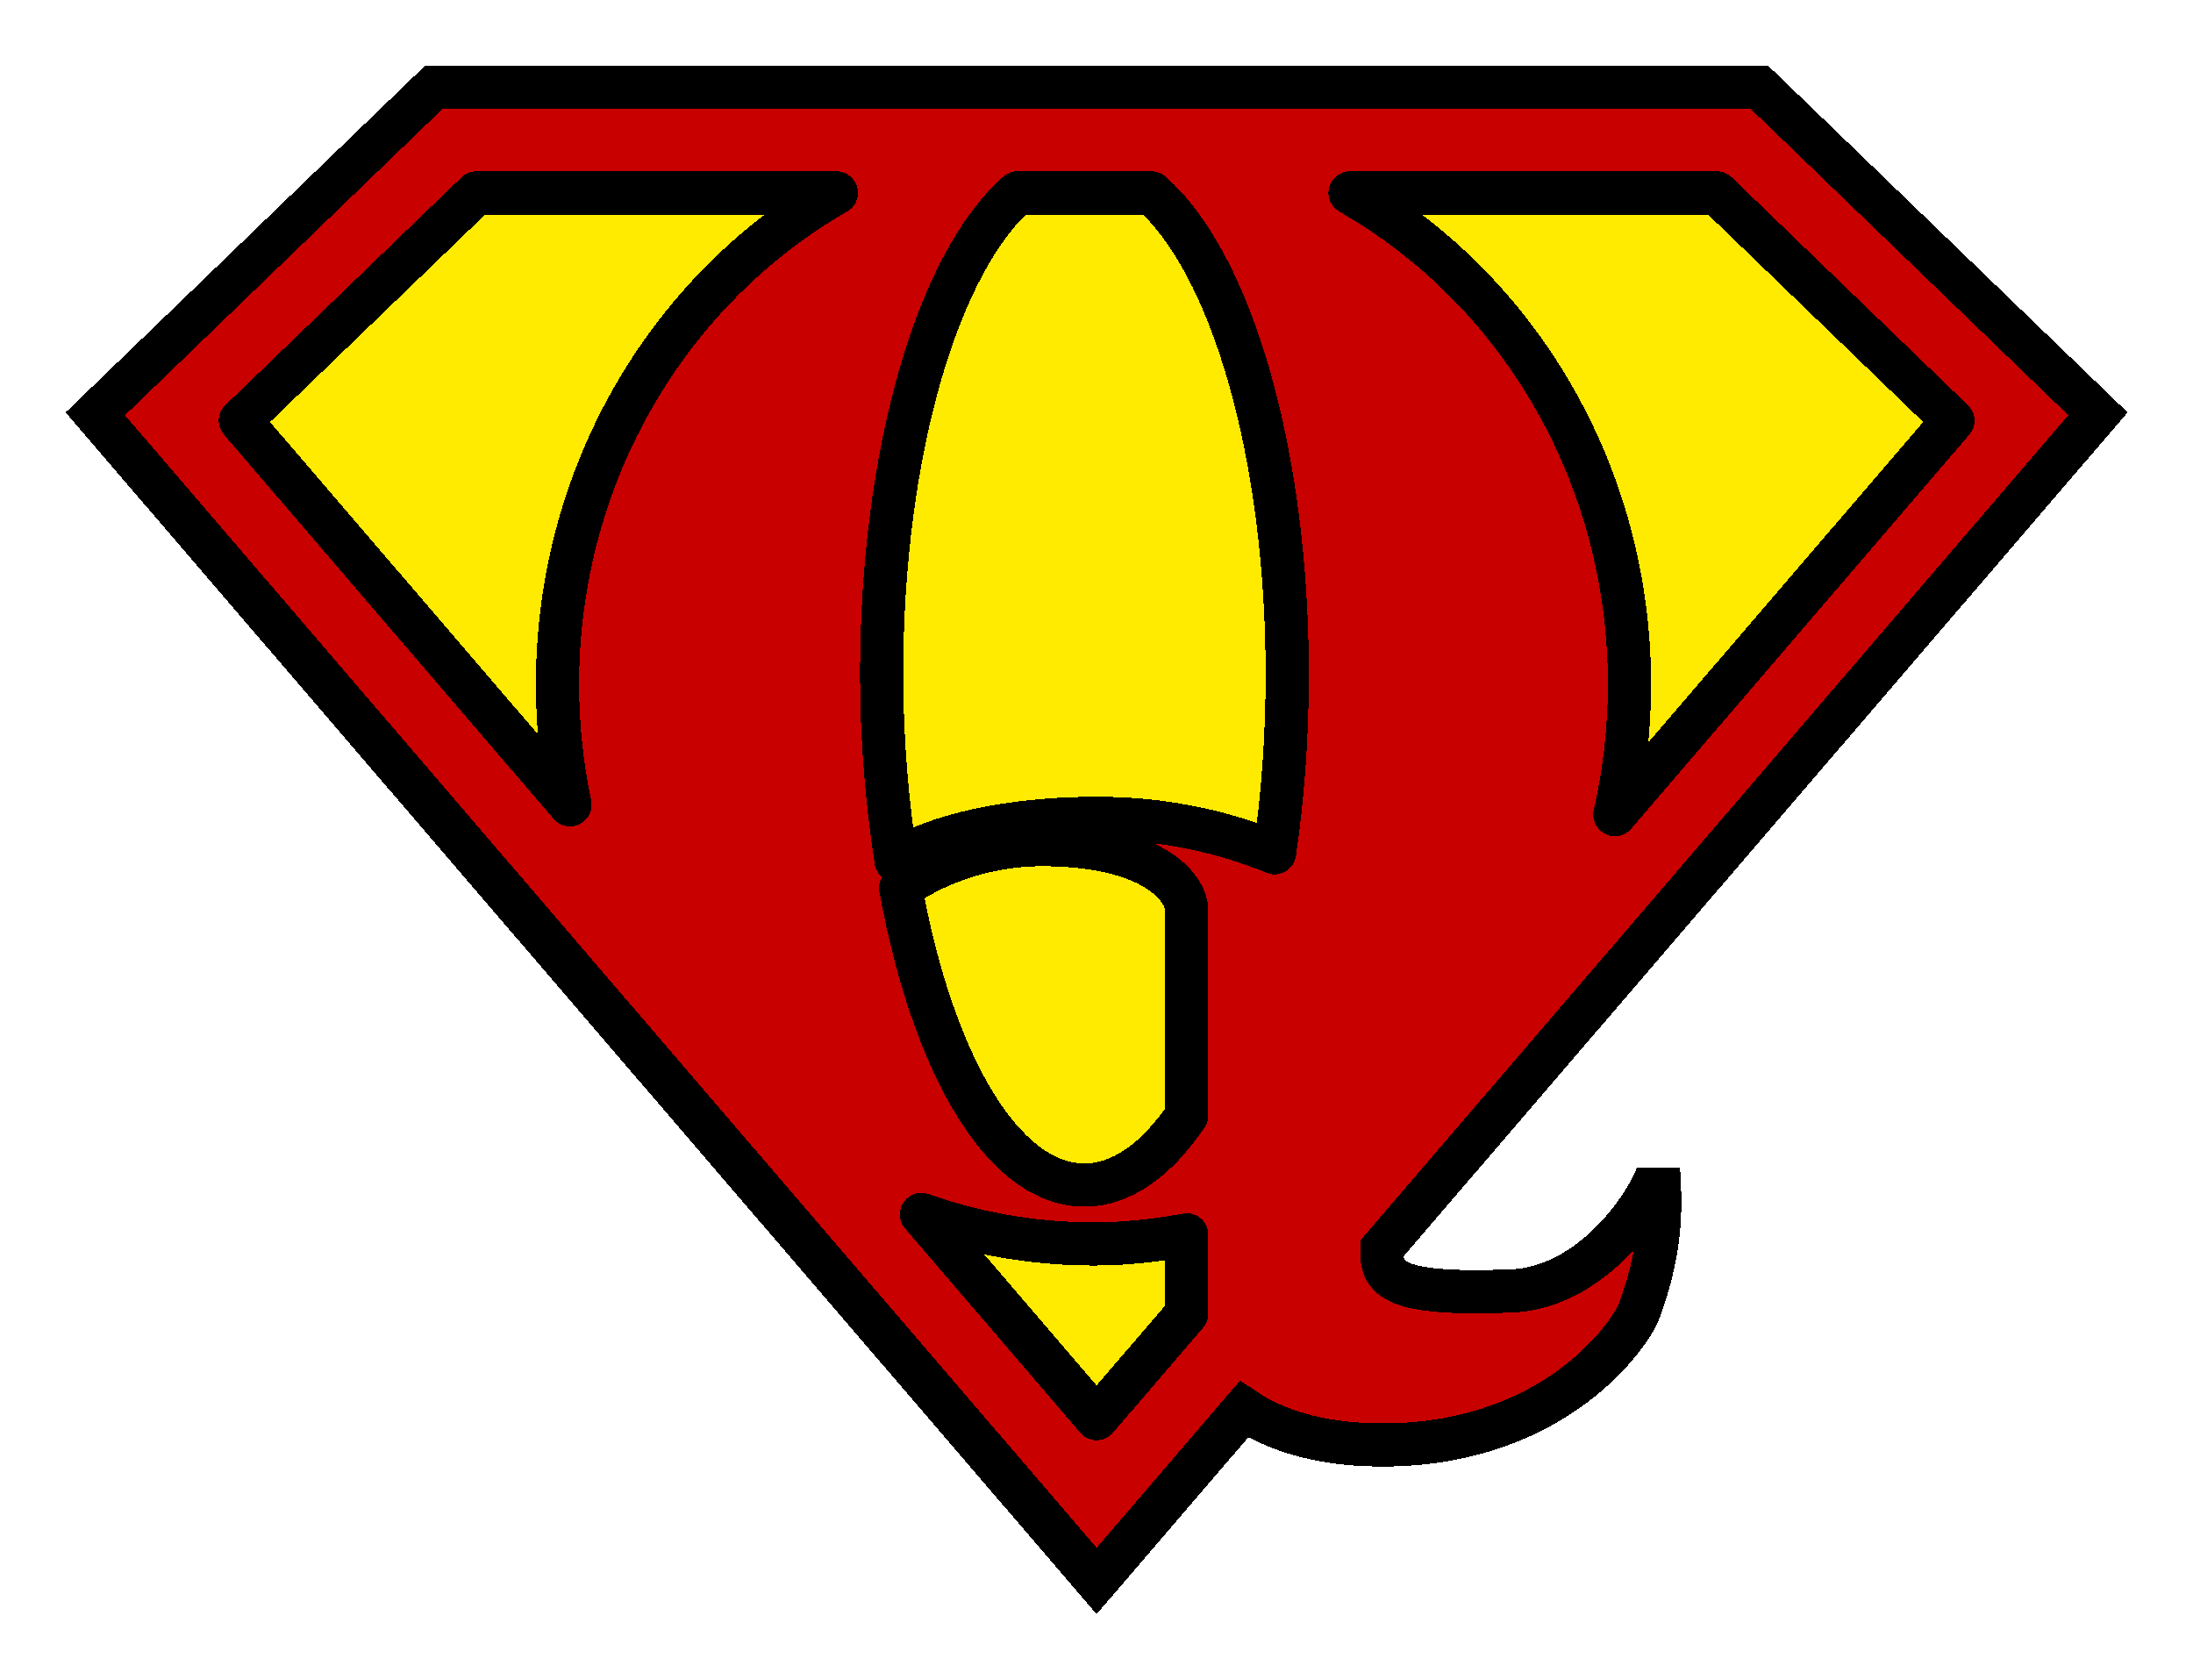 <?xml version="1.0" encoding="UTF-8" standalone="no"?>
<!-- Created with Inkscape (http://www.inkscape.org/) -->

<svg
   xmlns:dc="http://purl.org/dc/elements/1.1/"
   xmlns:cc="http://creativecommons.org/ns#"
   xmlns:rdf="http://www.w3.org/1999/02/22-rdf-syntax-ns#"
   xmlns:svg="http://www.w3.org/2000/svg"
   xmlns="http://www.w3.org/2000/svg"
   xmlns:sodipodi="http://sodipodi.sourceforge.net/DTD/sodipodi-0.dtd"
   xmlns:inkscape="http://www.inkscape.org/namespaces/inkscape"
   width="33.43cm"
   height="25.601cm"
   viewBox="0 0 1184.513 907.116"
   id="svg3383"
   version="1.1"
   inkscape:version="0.91 r13725"
   style="shape-rendering:crispEdges"
   sodipodi:docname="super-qgis.svg">
  <defs
     id="defs3385" />
  <sodipodi:namedview
     id="base"
     pagecolor="#ffffff"
     bordercolor="#666666"
     borderopacity="1.0"
     inkscape:pageopacity="0.0"
     inkscape:pageshadow="2"
     inkscape:zoom="0.35"
     inkscape:cx="-238.77911"
     inkscape:cy="572.12927"
     inkscape:document-units="px"
     inkscape:current-layer="layer1"
     showgrid="false"
     fit-margin-left="1"
     fit-margin-top="1"
     fit-margin-right="1"
     fit-margin-bottom="1"
     units="cm"
     inkscape:window-width="1301"
     inkscape:window-height="744"
     inkscape:window-x="65"
     inkscape:window-y="24"
     inkscape:window-maximized="1" />
  <g
     inkscape:label="Layer 1"
     inkscape:groupmode="layer"
     id="layer1"
     transform="translate(-132.351,-83.09)">
    <g
       style="display:inline"
       id="g4250"
       transform="matrix(1.297,0,0,1.297,143.609,99.07)"
       inkscape:export-xdpi="299.9873"
       inkscape:export-ydpi="299.9873">
      <path
         inkscape:connector-curvature="0"
         id="path3777"
         d="M 172,24 31,160 448,646 509.371,574.475 c 12.516,8.403 30.73,14.717 56.475,14.891 69.617,0.469 101.94,-42.204 107.838,-55.051 10.973,-29.321 8.856,-48.125 8.295,-59.951 -0.229,7.097 -24.08,49.486 -61.459,50.902 -51.052,1.934 -53.991,-5.641 -53.725,-17.717 L 865,160 724,24 172,24 Z"
         style="display:inline;fill:#c80000;fill-opacity:1;stroke:#000000;stroke-width:18;stroke-linecap:butt;stroke-linejoin:miter;stroke-miterlimit:4;stroke-dasharray:none;stroke-opacity:1" />
      <path
         inkscape:connector-curvature="0"
         id="path3376"
         d="M 189.746,68 91.414,162.836 228.686,322.814 c -3.396,-16.161 -5.203,-32.946 -5.203,-50.174 0,-88.141 46.945,-164.957 116.105,-204.641 l -149.842,0 z m 225.334,0 c -32.985,28.865 -56.613,107.605 -56.613,200.494 0,27.387 2.292,53.628 6.033,77.672 10.718,-7.353 38.281,-17.554 82.951,-17.721 30.235,-0.112 55.132,6.307 74.656,14.326 3.415,-23.106 5.279,-48.174 5.279,-74.277 0,-92.889 -23.626,-171.629 -56.611,-200.494 l -55.695,0 z m 138.459,0 c 69.334,39.526 116.373,116.326 116.373,204.641 0,18.67 -2.111,36.831 -6.086,54.24 L 804.586,162.836 706.254,68 553.539,68 Z M 424.816,339.367 c -27.2,0.205 -47.984,10.659 -58.432,18.109 13.362,73.018 42.472,123.674 76.543,123.674 15.541,0 30.106,-10.631 42.605,-29.033 l 0,-85.213 c 0,-9.237 -12.954,-26.757 -58.064,-27.525 -0.891,-0.015 -1.775,-0.018 -2.652,-0.012 z M 375.057,493.4 448,578.41 l 37.533,-43.742 0,-32.779 c -12.686,2.337 -25.508,3.77 -38.836,3.77 -25.058,0 -49.153,-4.31 -71.641,-12.258 z"
         style="display:inline;fill:#ffeb00;fill-opacity:1;stroke:#000000;stroke-width:18;stroke-linecap:butt;stroke-linejoin:round;stroke-miterlimit:4;stroke-dasharray:none;stroke-opacity:1" />
    </g>
  </g>
</svg>
